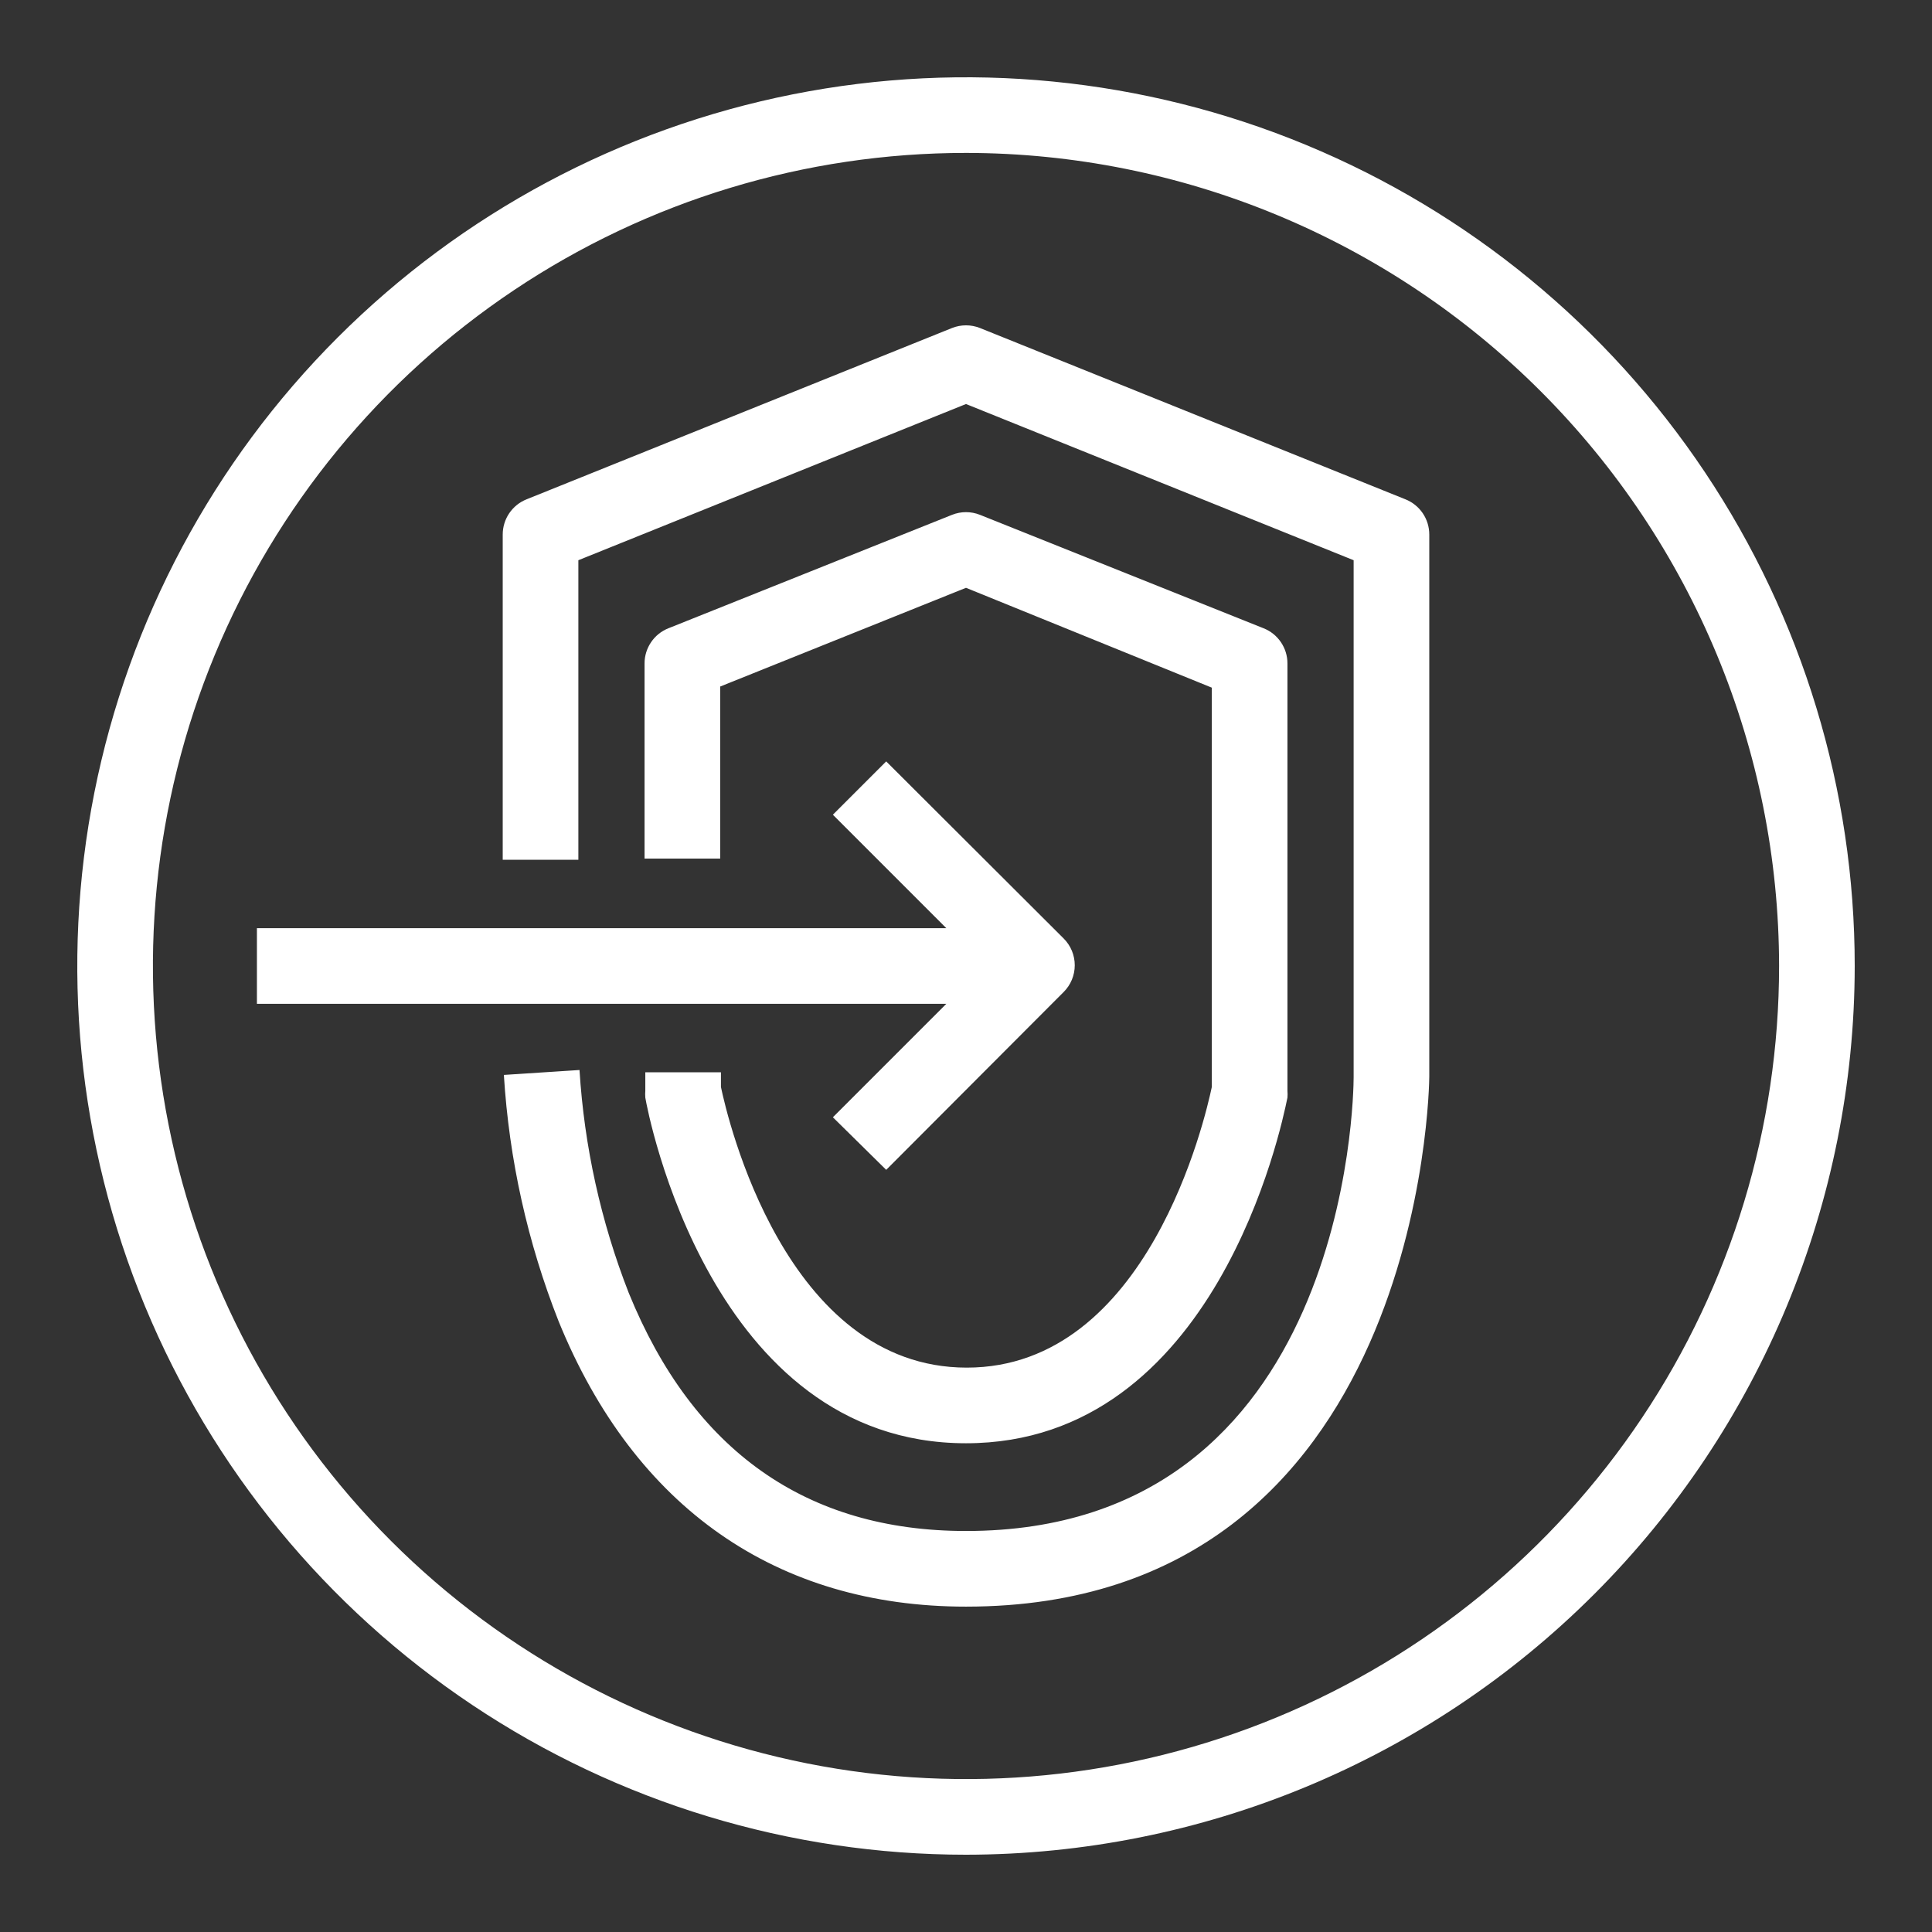 <svg width="100" height="100" viewBox="0 0 100 100" fill="none" xmlns="http://www.w3.org/2000/svg">
<rect x="0" y="0" width="100" height="100" fill="#333333" stroke="none"/>
<path fill-rule="evenodd" clip-rule="evenodd" d="M24.444 88.248C32.008 93.302 40.902 96 50 96C62.197 95.99 73.891 91.14 82.515 82.515C91.14 73.891 95.99 62.197 96 50C96 40.902 93.302 32.008 88.248 24.444C83.193 16.879 76.009 10.983 67.603 7.502C59.198 4.02 49.949 3.109 41.026 4.884C32.103 6.659 23.906 11.04 17.473 17.473C11.04 23.906 6.659 32.103 4.884 41.026C3.109 49.949 4.02 59.198 7.502 67.603C10.983 76.009 16.879 83.193 24.444 88.248ZM26.619 15.008C33.54 10.383 41.676 7.915 50 7.915C61.158 7.925 71.857 12.363 79.747 20.253C87.638 28.143 92.075 38.842 92.085 50C92.085 58.324 89.617 66.46 84.993 73.381C80.368 80.302 73.795 85.696 66.105 88.882C58.415 92.067 49.953 92.9 41.79 91.276C33.626 89.653 26.127 85.644 20.241 79.759C14.356 73.873 10.347 66.374 8.724 58.21C7.1 50.047 7.933 41.585 11.118 33.895C14.304 26.205 19.698 19.632 26.619 15.008ZM50 83.159C40.213 83.159 32.853 78.05 28.918 68.4C27.308 64.321 26.35 60.014 26.08 55.638L29.995 55.383C30.241 59.335 31.099 63.224 32.54 66.912C35.867 75.095 41.74 79.244 50 79.244C69.77 79.244 70.064 56.695 70.064 55.755V28.997L50 20.912L29.936 28.997V44.5H26.021V27.666C26.021 27.274 26.138 26.89 26.358 26.566C26.578 26.241 26.89 25.99 27.255 25.845L49.276 16.978C49.741 16.793 50.259 16.793 50.724 16.978L72.746 25.845C73.11 25.99 73.422 26.241 73.642 26.566C73.862 26.89 73.979 27.274 73.979 27.666V55.735C73.979 56.01 73.705 83.159 50 83.159ZM50 74.703C36.768 74.703 33.518 57.536 33.401 56.812C33.391 56.695 33.391 56.577 33.401 56.46V55.5H37.316V56.264C37.648 57.849 40.643 70.788 50.039 70.788C59.435 70.788 62.391 57.83 62.723 56.264V35.593L50 30.425L37.277 35.535V44.441H33.362V34.34C33.361 33.948 33.479 33.565 33.699 33.241C33.918 32.916 34.231 32.665 34.595 32.52L49.276 26.648C49.741 26.462 50.259 26.462 50.724 26.648L65.405 32.52C65.769 32.665 66.082 32.916 66.301 33.241C66.521 33.565 66.639 33.948 66.638 34.34V56.46C66.648 56.577 66.648 56.695 66.638 56.812C66.635 56.828 66.63 56.852 66.623 56.884C66.332 58.29 62.938 74.703 50 74.703ZM45.87 60.551L43.11 57.83L48.982 51.957H13.298V48.043H48.982L43.11 42.17L45.87 39.41L55.05 48.571C55.234 48.753 55.379 48.97 55.479 49.208C55.578 49.447 55.629 49.703 55.629 49.961C55.629 50.219 55.578 50.475 55.479 50.714C55.379 50.952 55.234 51.169 55.05 51.351L45.87 60.551Z" fill="white"/>
</svg>
